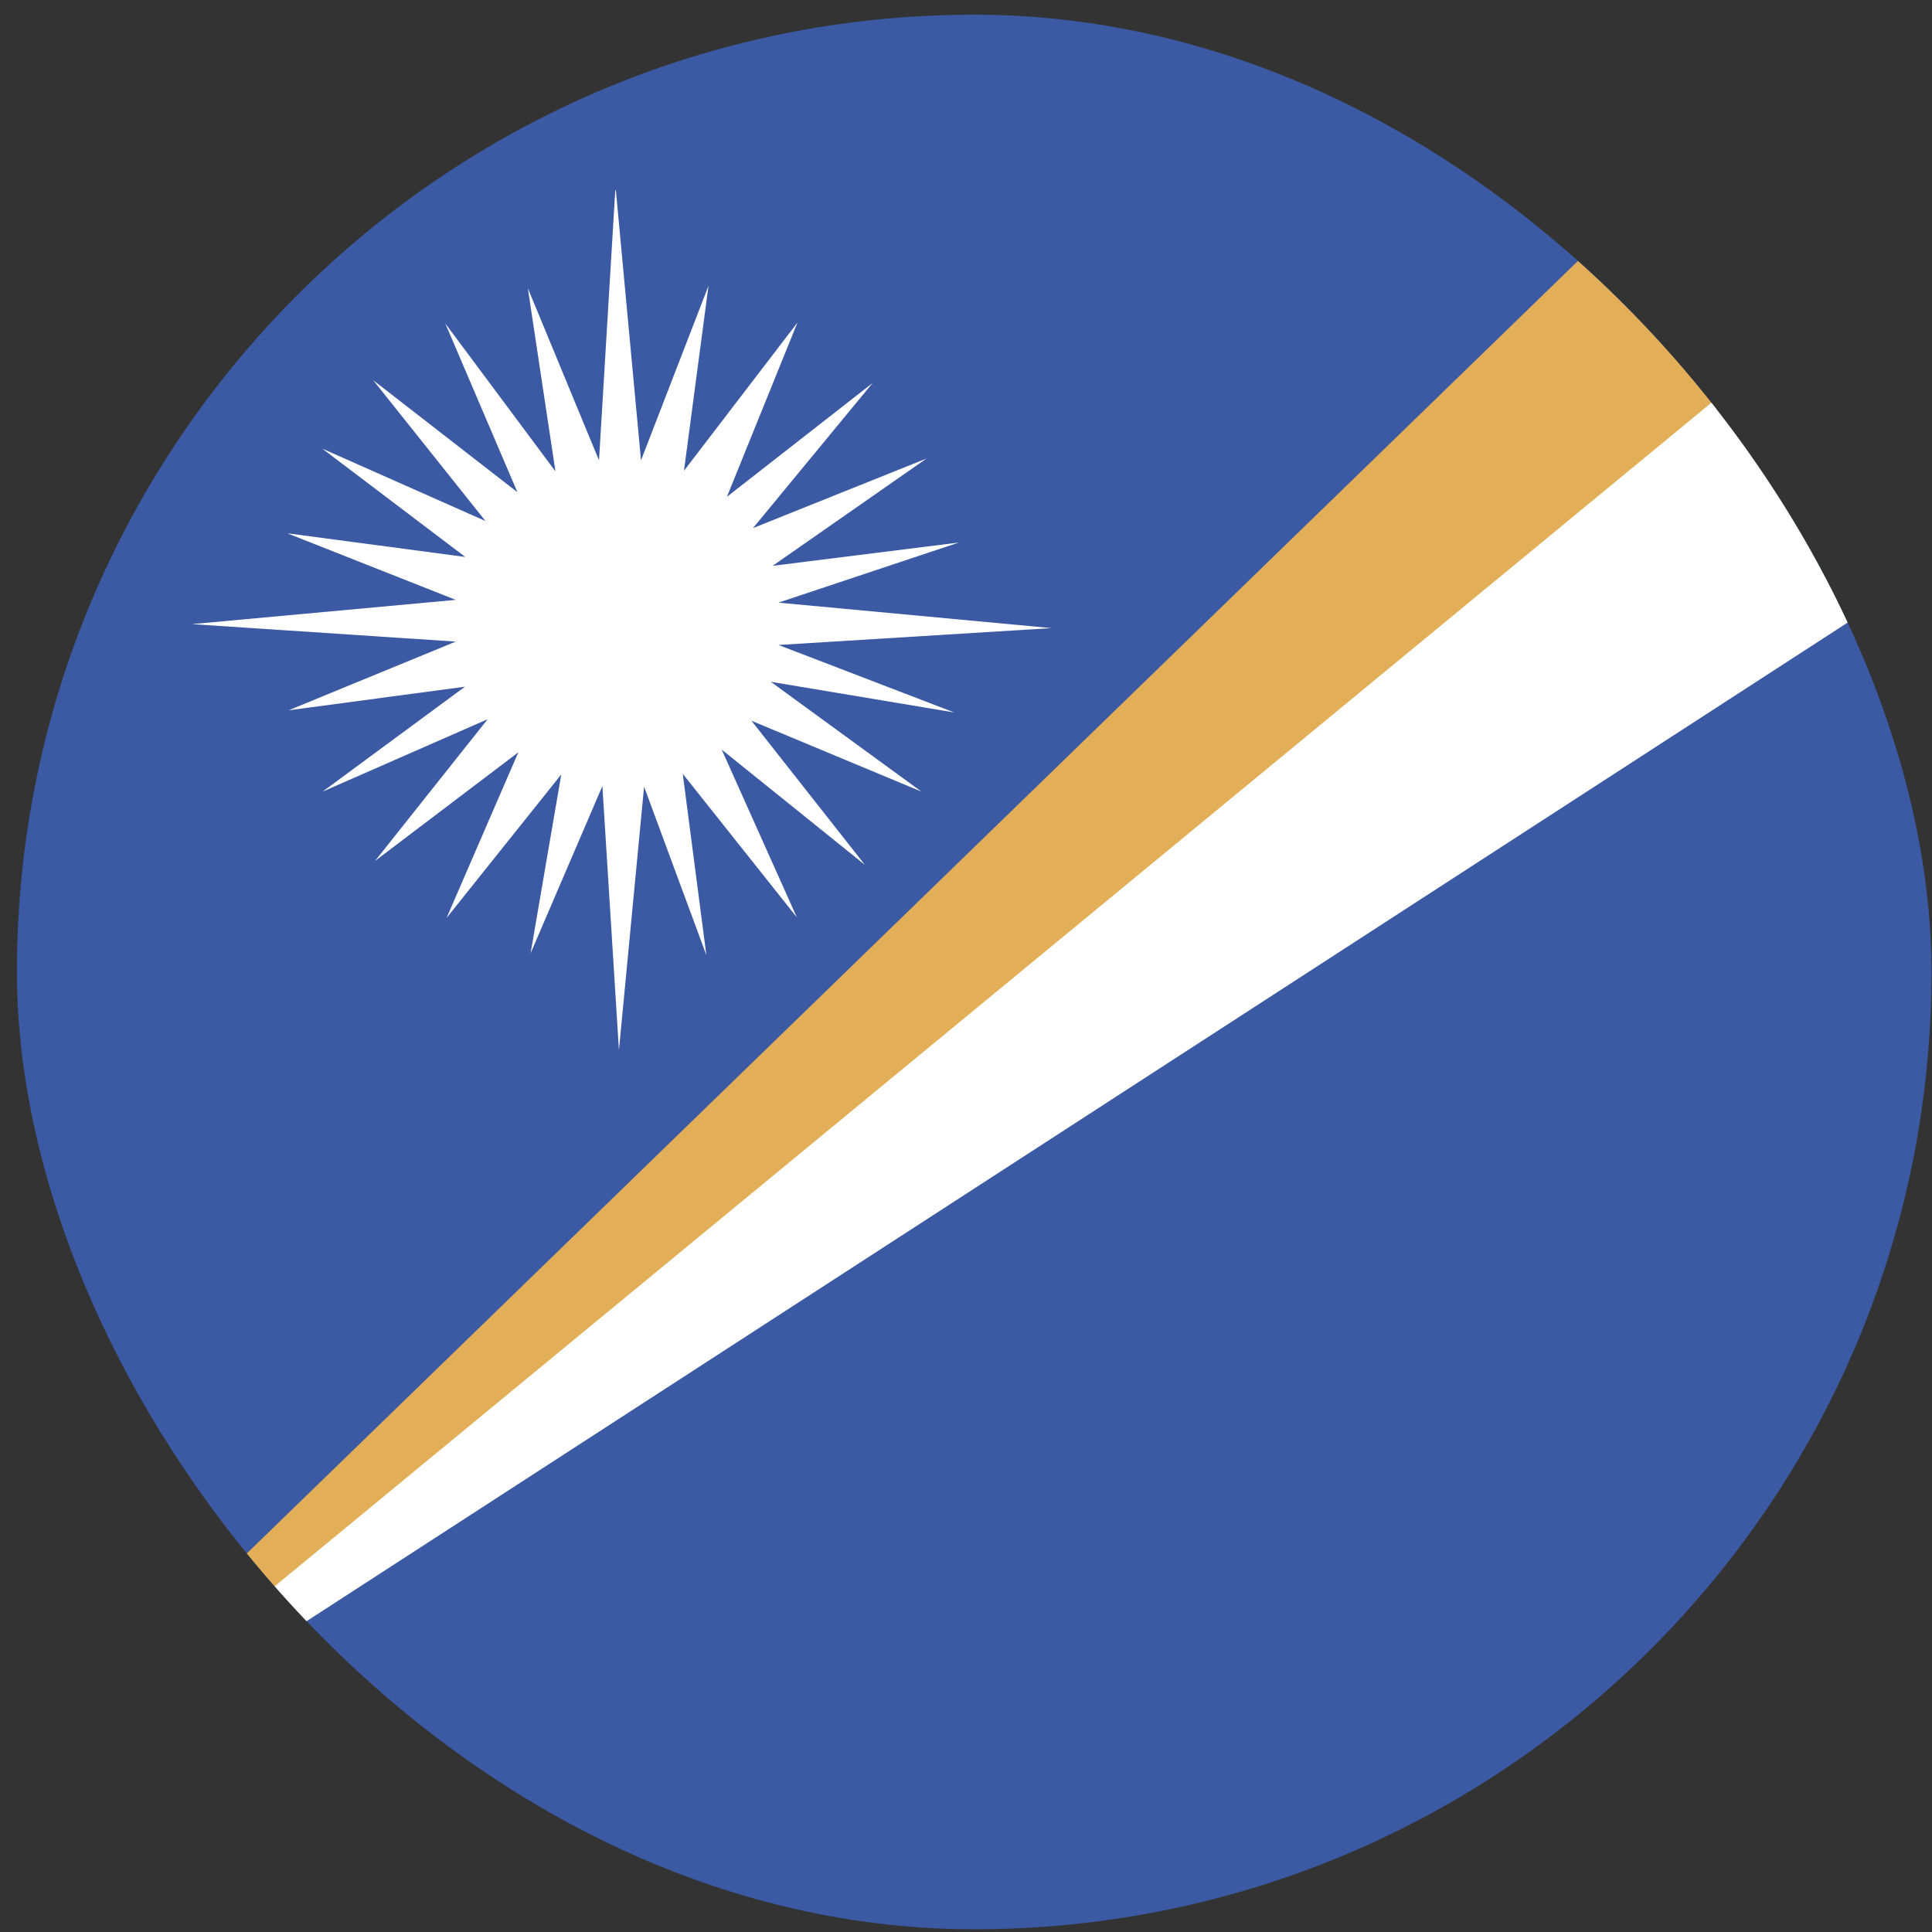 <svg width="111" height="111" viewBox="0 0 111 111" fill="none" xmlns="http://www.w3.org/2000/svg">
<rect x="0" y="0" width="111" height="111" fill="#333333" stroke="none"/>
<g clip-path="url(#clip0_5158_359563)">
<path fill-rule="evenodd" clip-rule="evenodd" d="M-5.689 -5.817H117.631V117.503H-5.689V-5.817Z" fill="#3B5AA3"/>
<path fill-rule="evenodd" clip-rule="evenodd" d="M35.349 10.938L34.415 26.447L30.326 16.559L31.912 27.081L25.585 18.586L29.727 28.279L21.444 21.847L27.894 29.936L18.518 25.777L26.731 31.998L16.509 30.641L26.184 34.465L11.028 35.858L26.184 36.862L16.579 40.81L26.713 39.453L18.536 45.48L28.017 41.321L21.549 49.463L29.78 43.224L25.656 52.741L32.247 44.493L30.485 54.768L34.609 45.163L35.56 60.337L37.005 45.198L40.583 54.874L39.226 44.458L45.782 52.706L41.464 43.066L49.695 49.693L43.174 41.409L52.938 45.48L44.284 39.171L54.823 40.933L44.725 37.056L60.41 36.087L44.725 34.624L55.088 31.17L44.39 32.509L53.237 26.341L43.262 30.341L50.135 22.005L41.764 28.544L45.817 18.533L39.297 27.046L40.706 16.419L36.829 26.447L35.384 10.938H35.349Z" fill="white"/>
<path fill-rule="evenodd" clip-rule="evenodd" d="M10.639 92.688L110.541 -4.313V13.736L10.639 95.374V92.688Z" fill="#E2AE57"/>
<path fill-rule="evenodd" clip-rule="evenodd" d="M14.17 95.374L110.541 32.926L110.522 13.089L10.639 95.374H14.15H14.17Z" fill="white"/>
</g>
<defs>
<clipPath id="clip0_5158_359563">
<rect x="0.971" y="0.843" width="110" height="110" rx="55" fill="white"/>
</clipPath>
</defs>
</svg>
